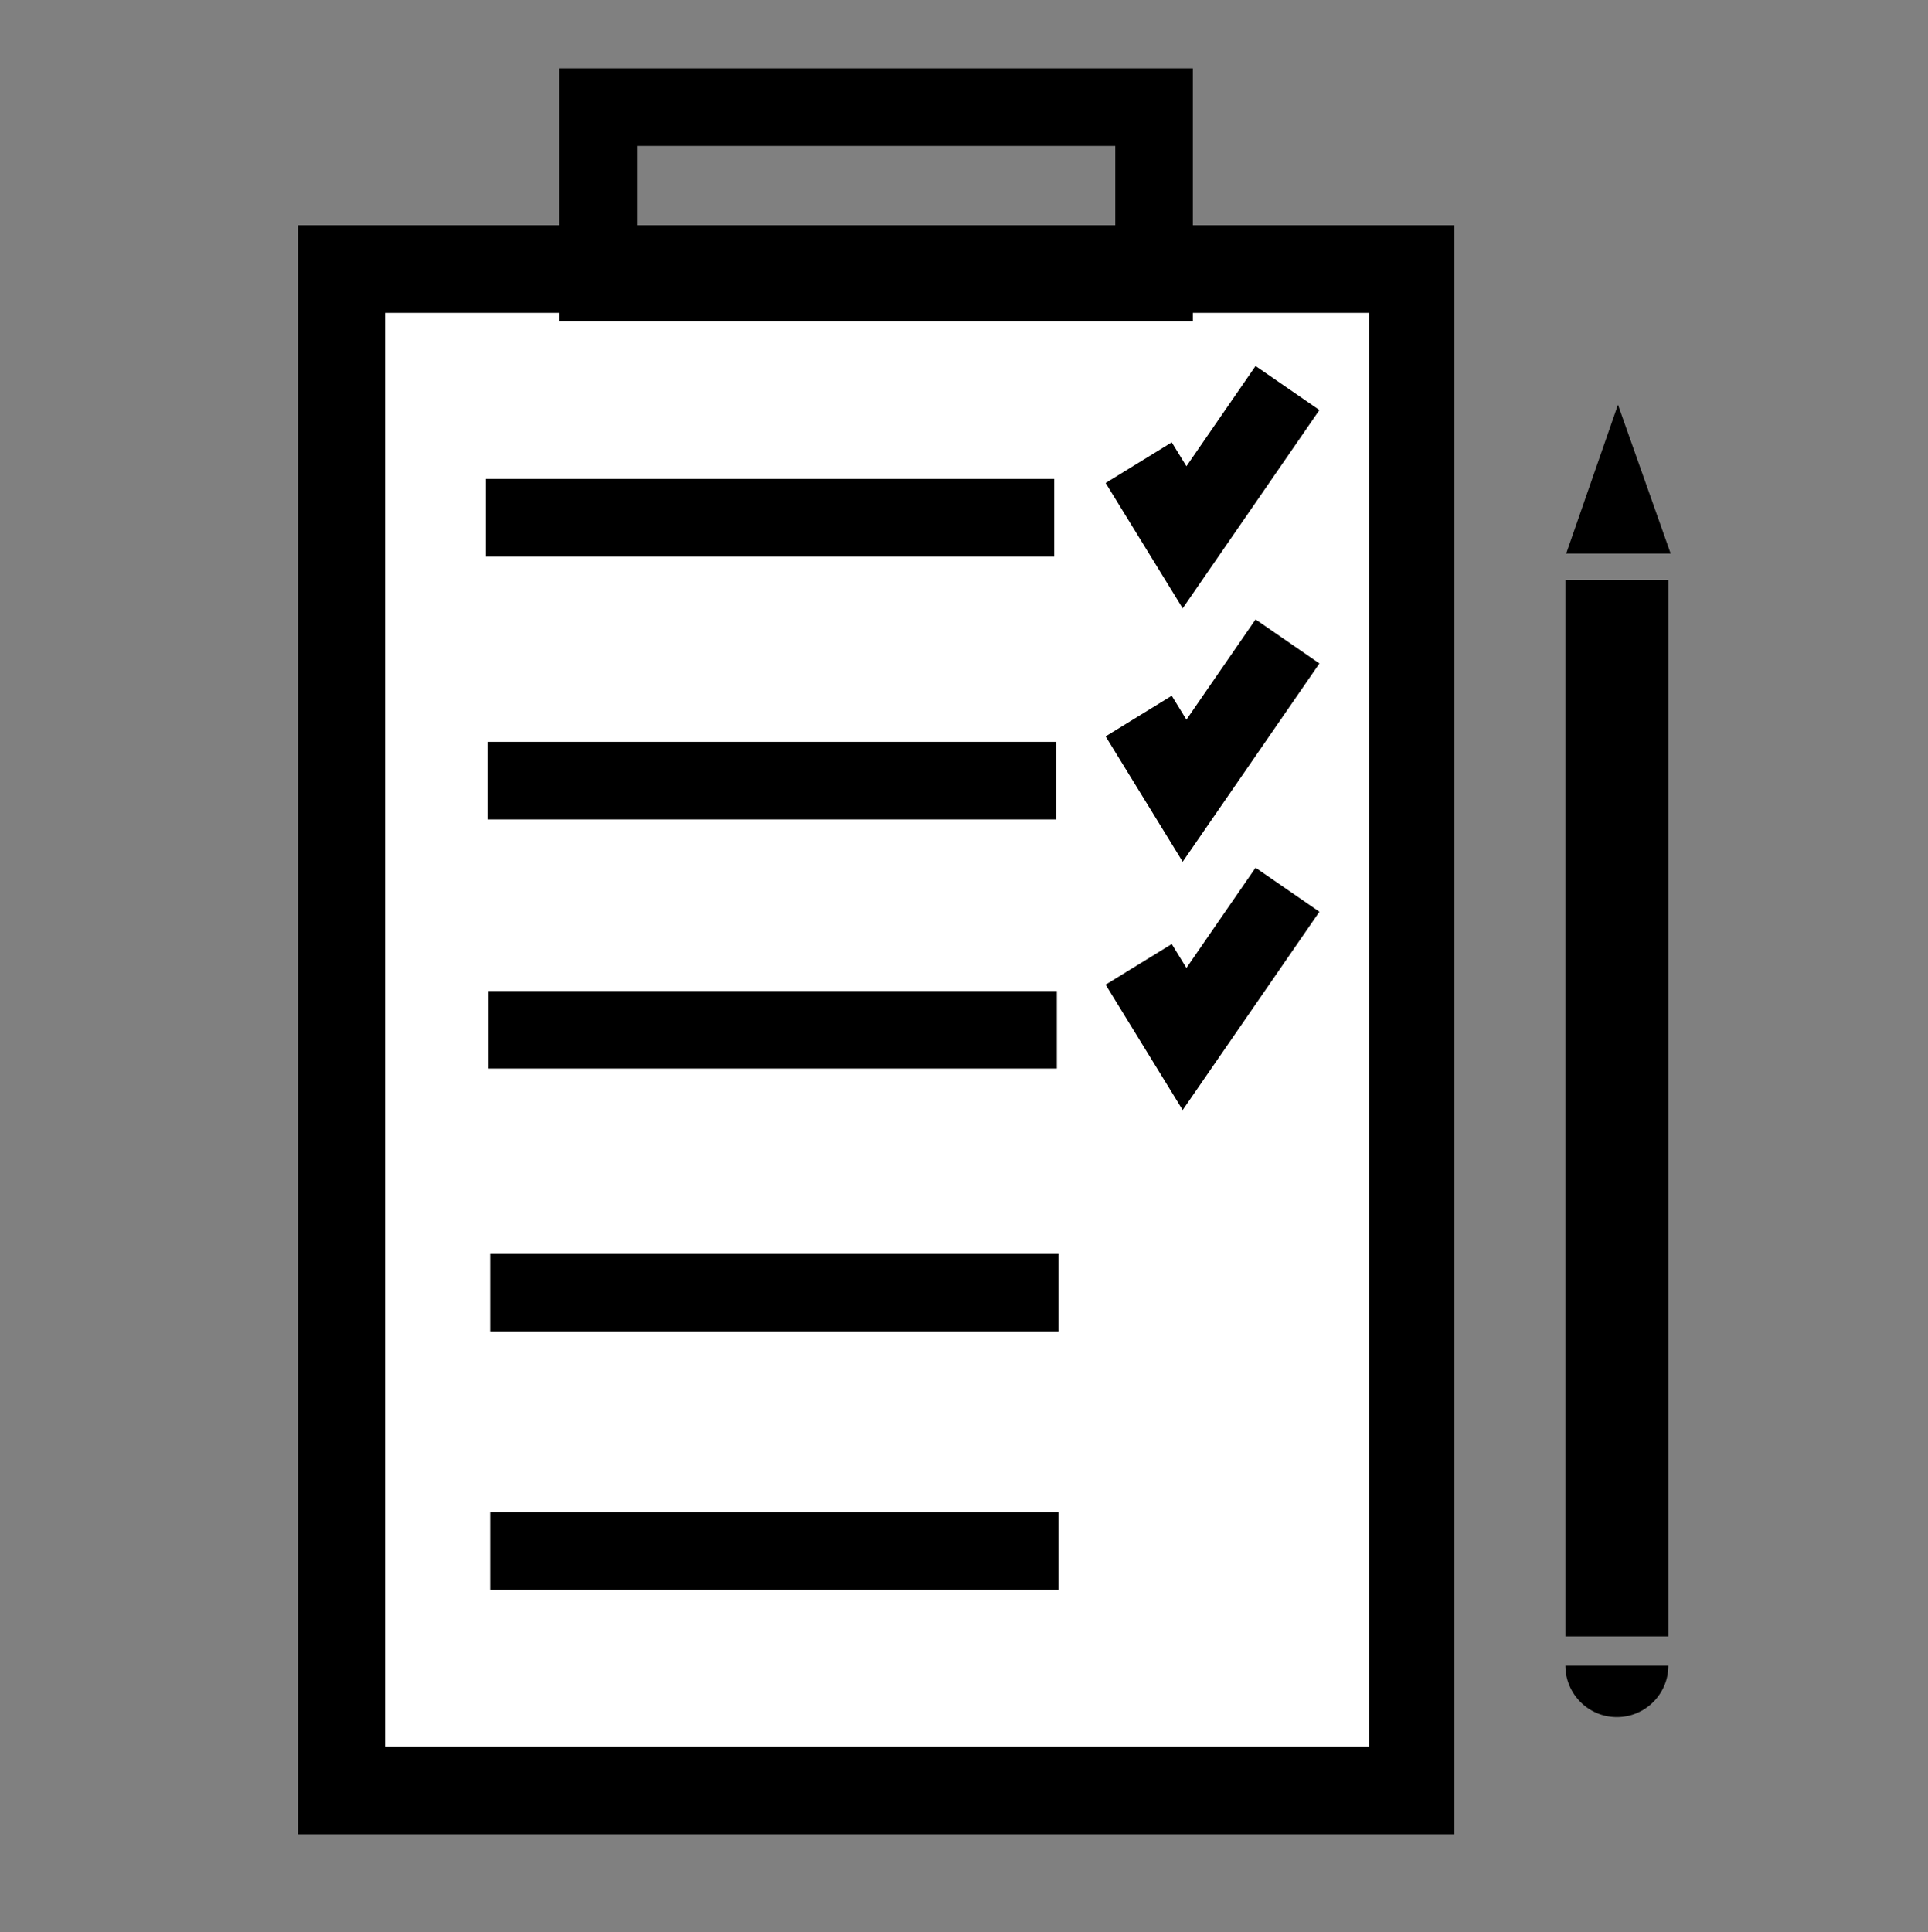 <?xml version="1.0" encoding="utf-8"?>
<!-- Generator: Adobe Illustrator 16.0.0, SVG Export Plug-In . SVG Version: 6.00 Build 0)  -->
<!DOCTYPE svg PUBLIC "-//W3C//DTD SVG 1.1//EN" "http://www.w3.org/Graphics/SVG/1.1/DTD/svg11.dtd">
<svg version="1.1" id="Calque_1" xmlns="http://www.w3.org/2000/svg" xmlns:xlink="http://www.w3.org/1999/xlink" x="0px" y="0px"
	 width="173.972px" height="174.336px" viewBox="0 0 173.972 174.336" enable-background="new 0 0 173.972 174.336"
	 xml:space="preserve">
<rect x="0" y="0" width="173.972" height="174.336" fill="#808080" stroke="none"/>
<rect x="30.384" y="23.821" stroke="#000000" stroke-width="7" stroke-miterlimit="10" width="97.338" height="138.186"/>
<rect x="38.243" y="31.729" fill="#FFFFFF" stroke="#FFFFFF" stroke-width="7" stroke-miterlimit="10" width="81.791" height="122.368"/>
<rect x="53.972" y="9.668" fill="none" stroke="#000000" stroke-width="7" stroke-miterlimit="10" width="50.164" height="15.816"/>
<line fill="none" stroke="#000000" stroke-width="7" stroke-miterlimit="10" x1="43.838" y1="46.712" x2="95.129" y2="46.712"/>
<line fill="none" stroke="#000000" stroke-width="7" stroke-miterlimit="10" x1="43.995" y1="70.437" x2="95.286" y2="70.437"/>
<line fill="none" stroke="#000000" stroke-width="7" stroke-miterlimit="10" x1="44.073" y1="92.913" x2="95.364" y2="92.913"/>
<line fill="none" stroke="#000000" stroke-width="7" stroke-miterlimit="10" x1="44.229" y1="116.637" x2="95.521" y2="116.637"/>
<line fill="none" stroke="#000000" stroke-width="7" stroke-miterlimit="10" x1="44.229" y1="139.947" x2="95.521" y2="139.947"/>
<rect x="141.253" y="52.332" width="9.291" height="95.315"/>
<polygon points="145.997,36.515 141.323,49.948 150.752,49.948 "/>
<path d="M150.543,150.285c0,2.564-2.081,4.646-4.645,4.646c-2.564,0-4.646-2.081-4.646-4.646H150.543z"/>
<polyline fill="none" stroke="#000000" stroke-width="7" stroke-miterlimit="10" points="102.749,41.745 106.887,48.478 
	116.175,35.01 "/>
<polyline fill="none" stroke="#000000" stroke-width="7" stroke-miterlimit="10" points="102.749,64.61 106.887,71.343 
	116.175,57.876 "/>
<polyline fill="none" stroke="#000000" stroke-width="7" stroke-miterlimit="10" points="102.749,87.012 106.887,93.746 
	116.175,80.278 "/>
</svg>
